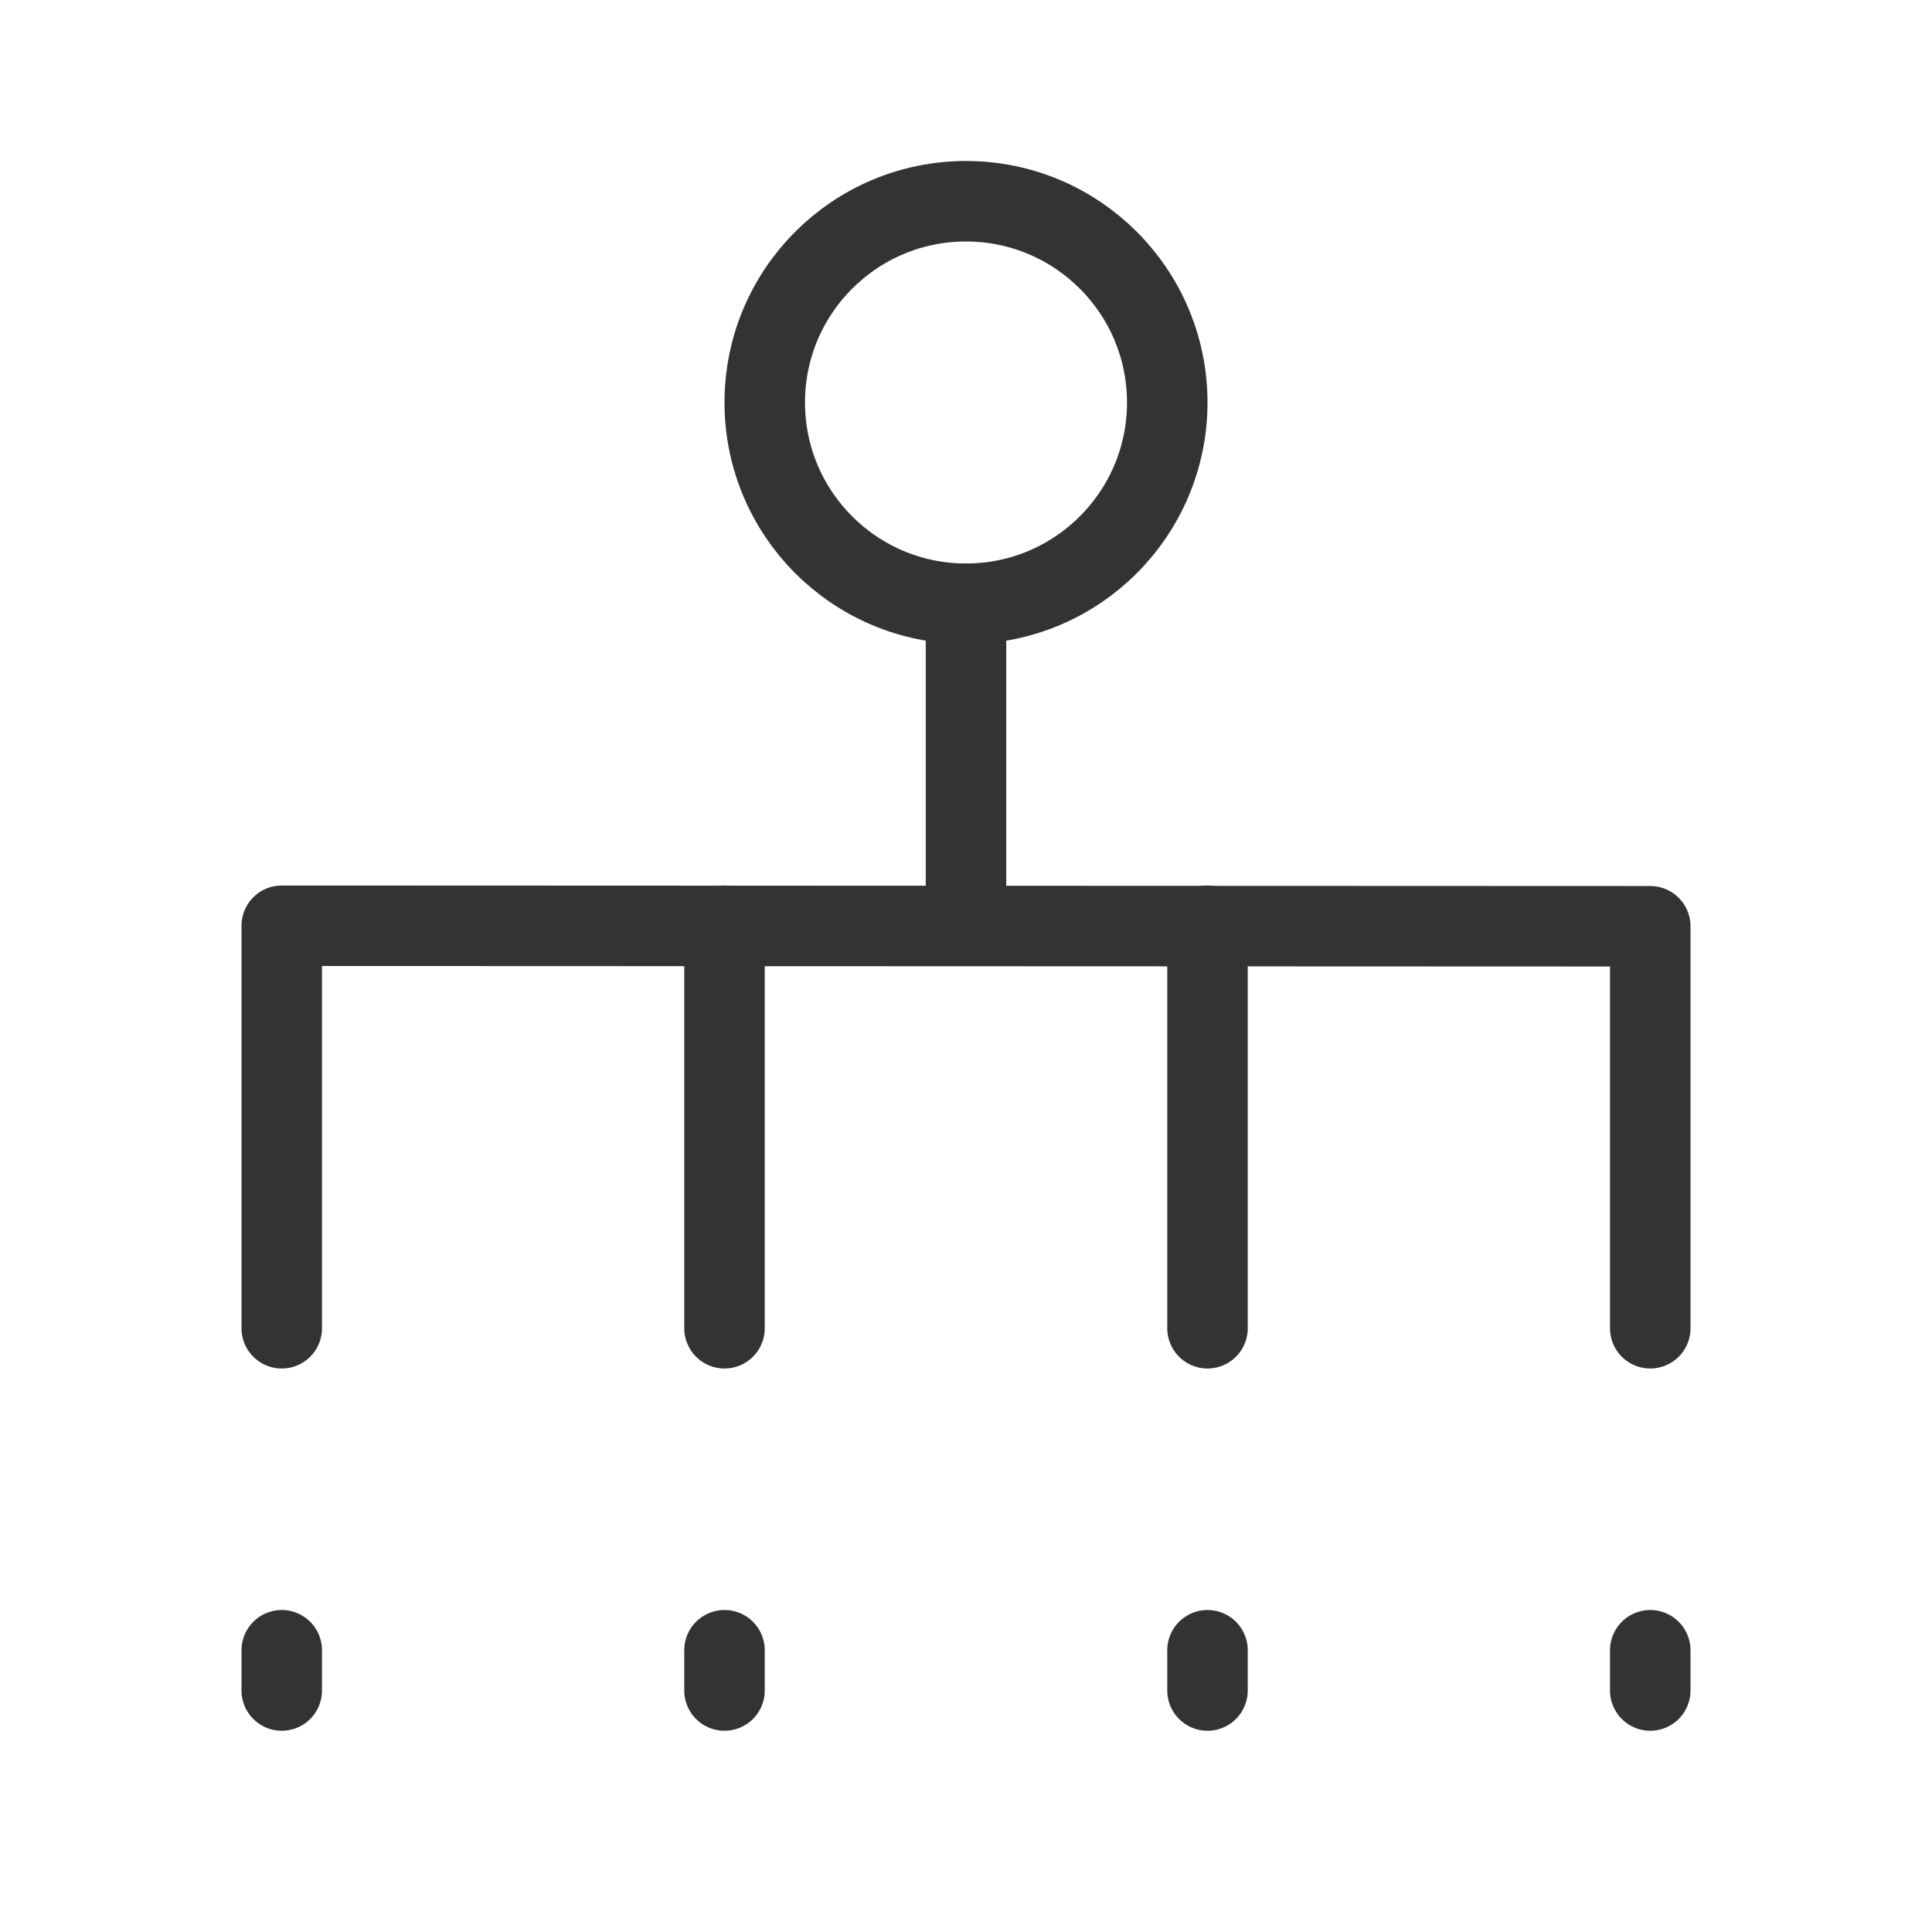 <?xml version="1.0" encoding="UTF-8"?><svg width="24" height="24" viewBox="0 0 48 48" fill="none" xmlns="http://www.w3.org/2000/svg"><path d="M24 15C26.761 15 29 12.761 29 10C29 7.239 26.761 5 24 5C21.239 5 19 7.239 19 10C19 12.761 21.239 15 24 15Z" fill="none" stroke="#333" stroke-width="2"/><path d="M24 15V23" stroke="#333" stroke-width="2" stroke-linecap="round"/><path d="M30 23V33" stroke="#333" stroke-width="2" stroke-linecap="round"/><path d="M18 23V33" stroke="#333" stroke-width="2" stroke-linecap="round"/><path d="M7 33V23L41 23.013V33" stroke="#333" stroke-width="2" stroke-linecap="round" stroke-linejoin="round"/><path d="M41 41V42" stroke="#333" stroke-width="2" stroke-linecap="round"/><path d="M7 41V42" stroke="#333" stroke-width="2" stroke-linecap="round"/><path d="M18 41V42" stroke="#333" stroke-width="2" stroke-linecap="round"/><path d="M30 41V42" stroke="#333" stroke-width="2" stroke-linecap="round"/></svg>